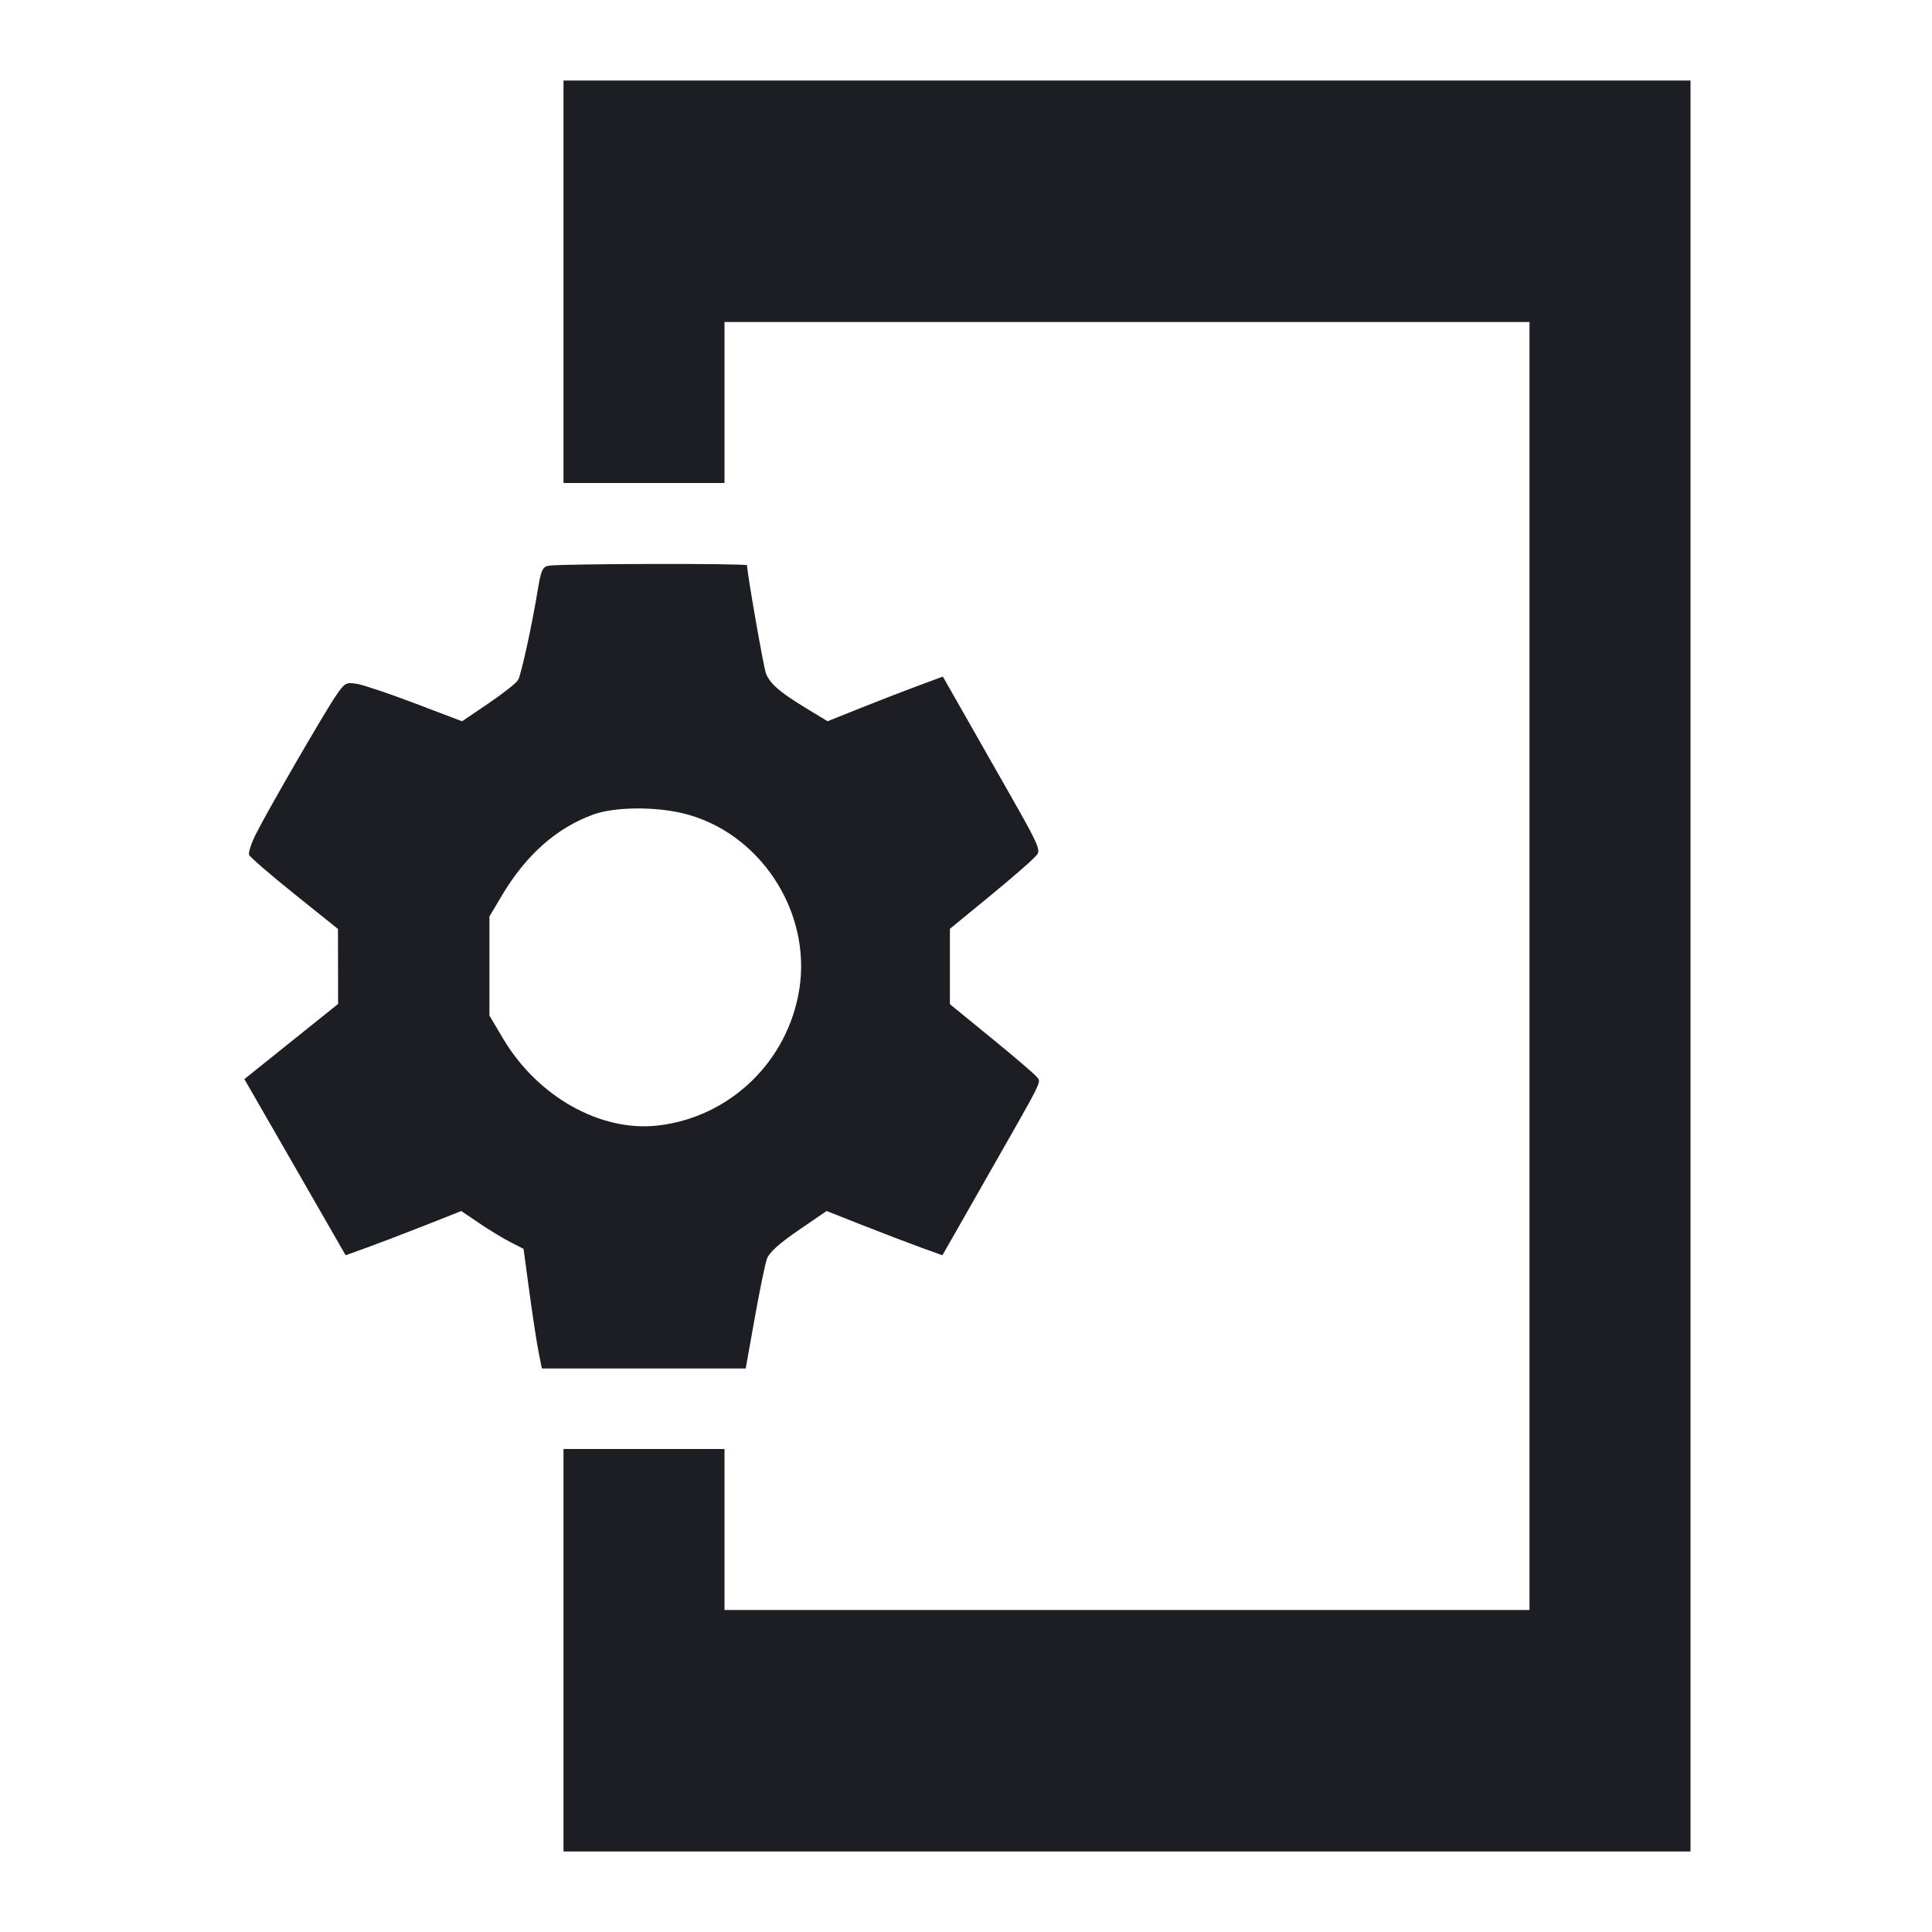 <svg viewBox="0 0 2400 2400" fill="none" xmlns="http://www.w3.org/2000/svg"><path d="M700.000 350.000 L 700.000 600.000 800.000 600.000 L 900.000 600.000 900.000 500.000 L 900.000 400.000 1400.000 400.000 L 1900.000 400.000 1900.000 1200.000 L 1900.000 2000.000 1400.000 2000.000 L 900.000 2000.000 900.000 1900.000 L 900.000 1800.000 800.000 1800.000 L 700.000 1800.000 700.000 2050.000 L 700.000 2300.000 1400.000 2300.000 L 2100.000 2300.000 2100.000 1200.000 L 2100.000 100.000 1400.000 100.000 L 700.000 100.000 700.000 350.000 M681.322 702.781 C 673.946 704.218,671.939 708.792,667.954 733.236 C 660.997 775.913,647.660 837.073,643.677 844.563 C 641.757 848.172,625.295 861.222,607.093 873.562 L 574.000 895.999 516.000 873.956 C 484.100 861.832,451.470 850.838,443.490 849.524 C 429.843 847.276,428.273 848.171,417.089 864.567 C 402.460 886.012,332.950 1006.122,318.221 1035.405 C 312.300 1047.178,308.328 1059.086,309.396 1061.869 C 310.464 1064.651,335.750 1086.519,365.589 1110.464 L 419.840 1154.000 419.920 1200.576 L 420.000 1247.153 361.765 1293.848 L 303.531 1340.544 310.927 1353.272 C 314.995 1360.272,343.307 1409.501,373.843 1462.668 L 429.362 1559.337 455.681 1549.835 C 470.156 1544.608,502.485 1532.250,527.522 1522.371 L 573.043 1504.410 595.522 1519.642 C 607.885 1528.020,625.281 1538.576,634.180 1543.100 L 650.360 1551.326 657.576 1604.663 C 661.545 1633.998,666.662 1667.450,668.948 1679.000 L 673.104 1700.000 799.729 1700.000 L 926.353 1700.000 937.471 1637.753 C 943.586 1603.517,950.397 1570.317,952.608 1563.975 C 955.369 1556.055,967.619 1544.916,991.729 1528.403 L 1026.831 1504.361 1072.416 1522.347 C 1097.487 1532.239,1129.857 1544.613,1144.349 1549.845 L 1170.697 1559.358 1226.939 1460.679 C 1298.393 1335.308,1293.713 1344.893,1287.278 1337.090 C 1284.375 1333.571,1259.050 1311.957,1231.000 1289.060 L 1180.000 1247.428 1180.000 1200.621 L 1180.000 1153.815 1227.000 1115.278 C 1252.850 1094.082,1278.191 1072.258,1283.314 1066.778 C 1294.584 1054.724,1299.665 1066.217,1225.159 935.238 L 1171.255 840.476 1140.627 851.820 C 1123.782 858.059,1091.555 870.535,1069.011 879.545 L 1028.022 895.927 1001.011 879.533 C 968.650 859.891,956.399 849.232,951.454 836.419 C 948.536 828.857,928.000 711.350,928.000 702.214 C 928.000 699.677,694.497 700.213,681.322 702.781 M847.653 1010.165 C 942.568 1032.538,1008.125 1130.848,993.054 1228.211 C 979.116 1318.257,906.785 1388.070,816.927 1398.205 C 745.721 1406.237,667.502 1362.112,624.703 1289.767 L 608.000 1261.535 608.000 1200.000 L 608.000 1138.465 623.598 1112.233 C 653.513 1061.921,691.719 1028.149,737.270 1011.751 C 763.070 1002.463,811.997 1001.761,847.653 1010.165 " fill="#1D1E23" stroke="none" fill-rule="evenodd"/></svg>